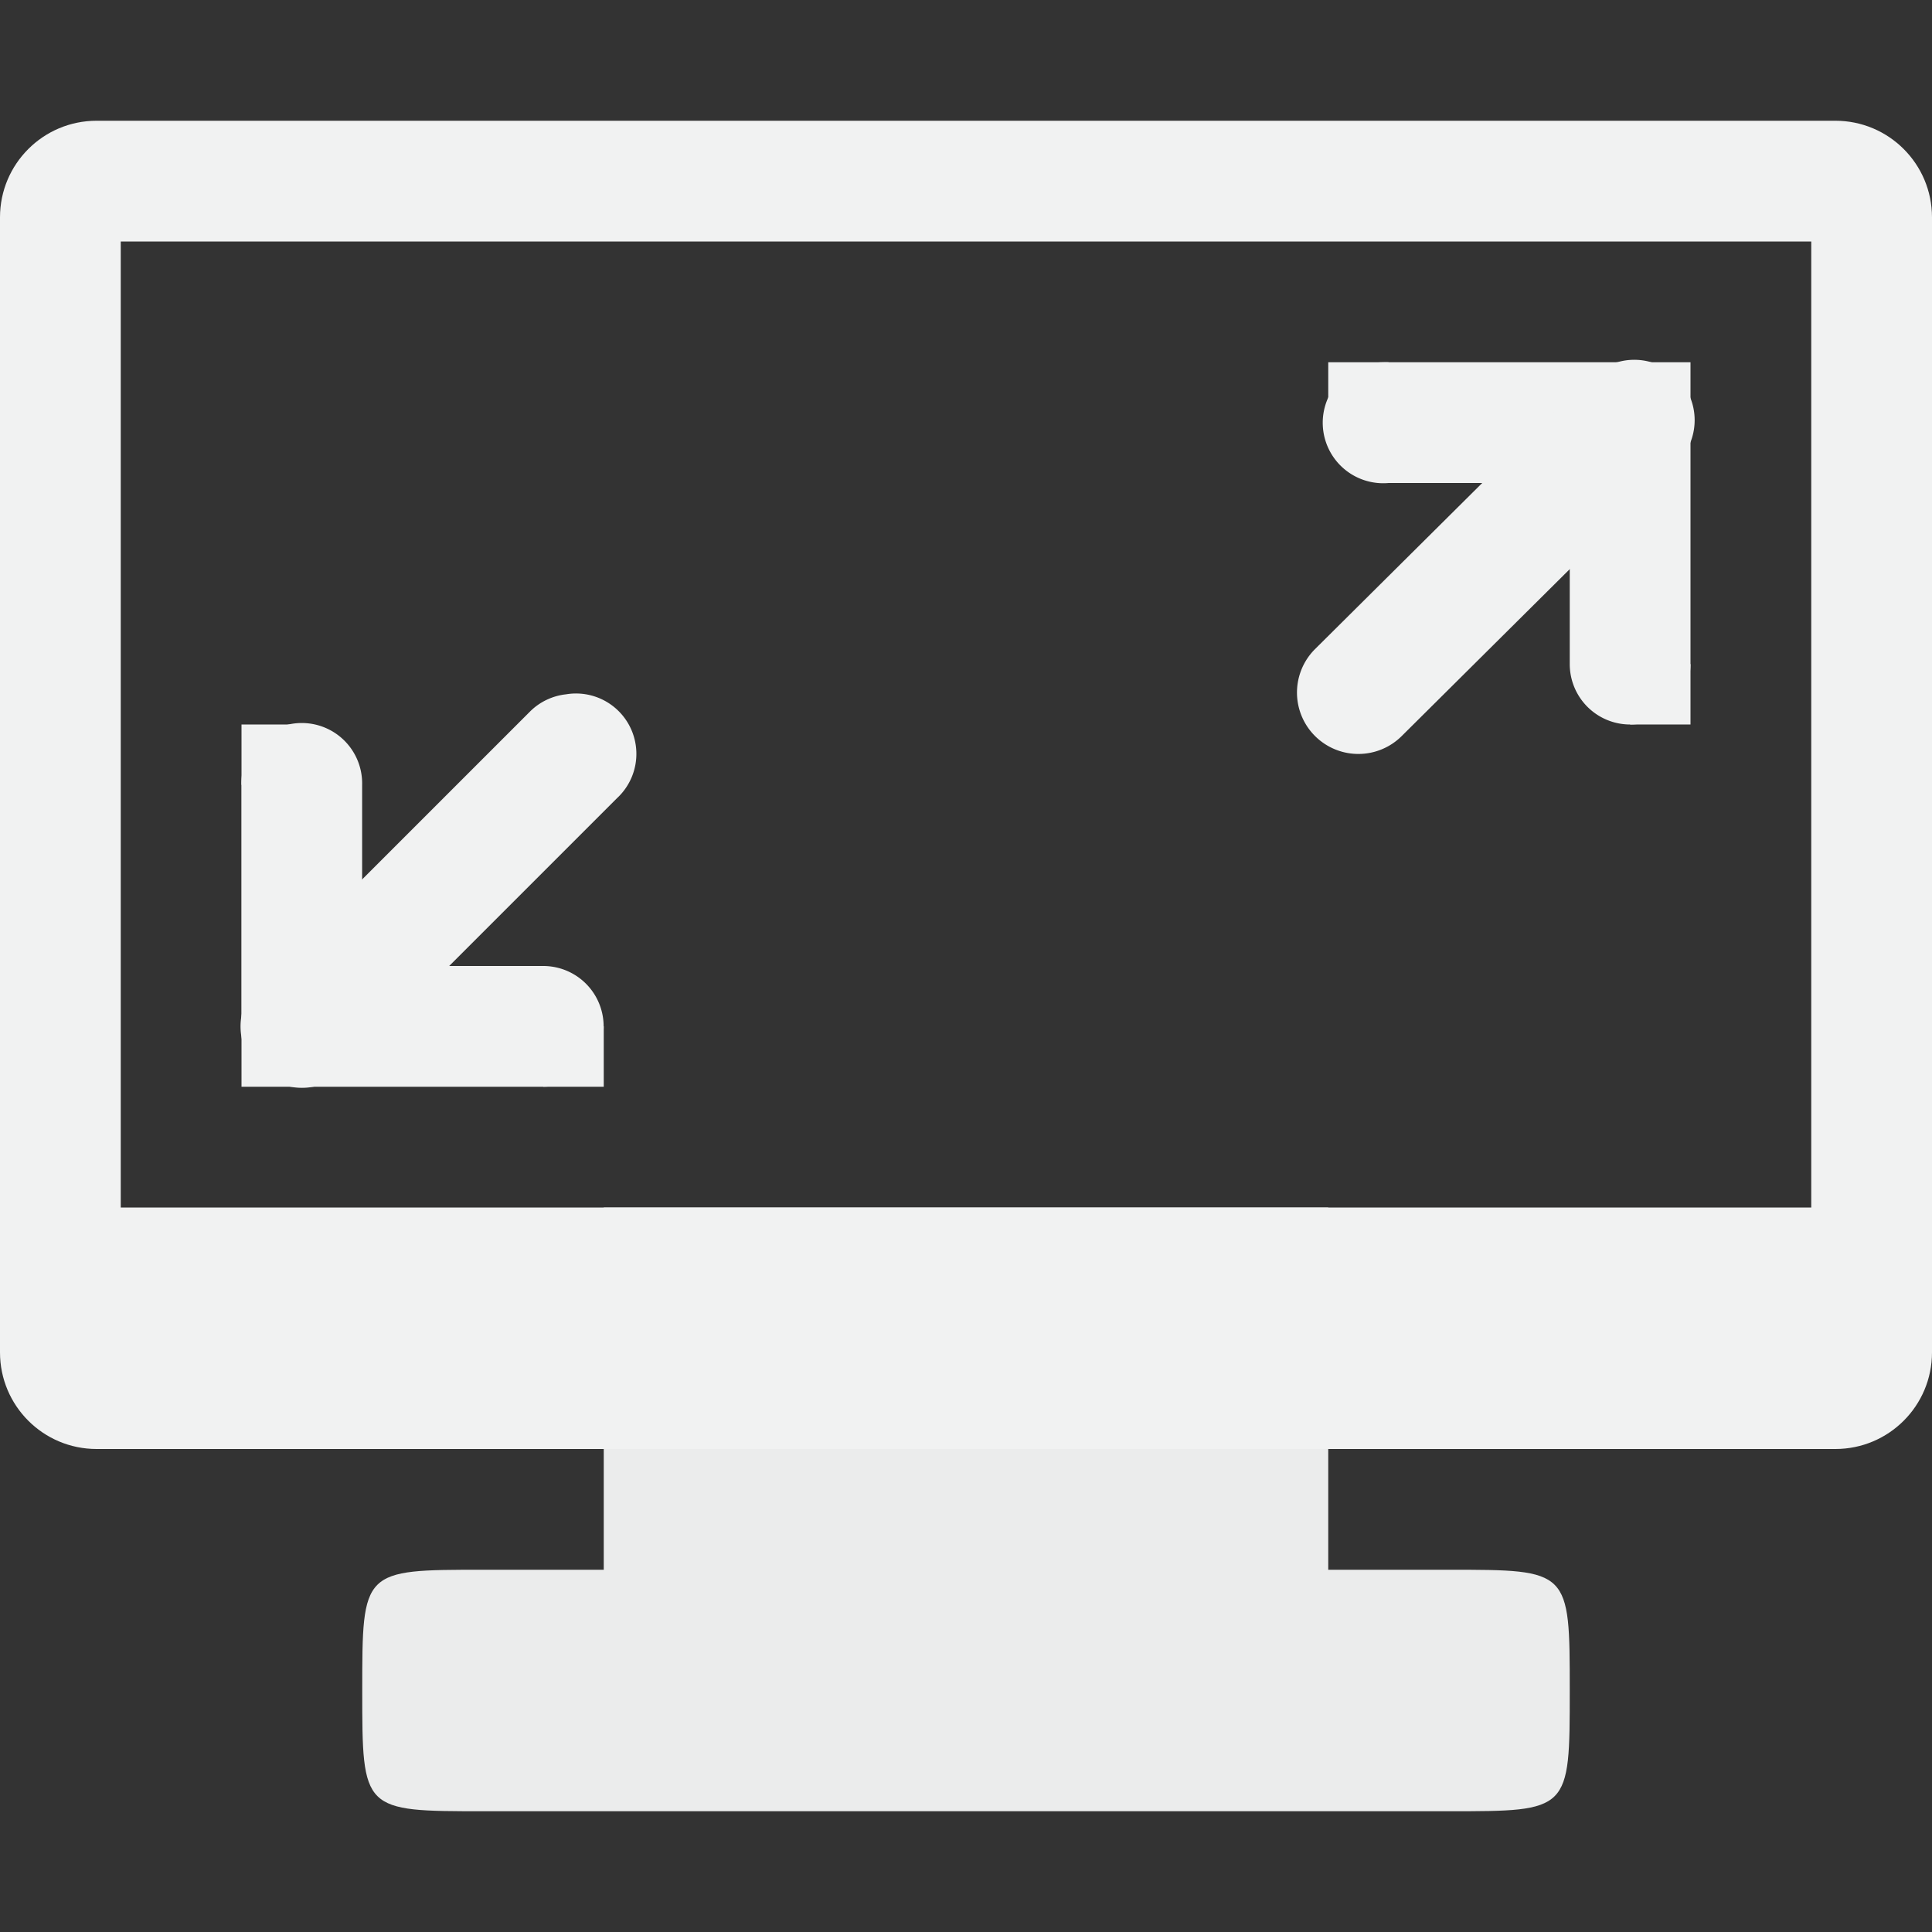 <?xml version="1.0" encoding="UTF-8" standalone="no"?>
<!--Part of Monotone: https://github.com/sixsixfive/Monotone, released under cc-by-sa_v4-->
<svg xmlns="http://www.w3.org/2000/svg" version="1.1" viewBox="0 0 16 16" width="32" height="32">
 <rect x="0" y="0" width="16" height="16" fill="#333333" stroke="none"/>
 <g fill="#f1f2f2">
  <path style="color:#000000" d="m2 8.5h0.5v0.5h-0.5z" overflow="visible" stroke-width=".5"/>
  <path opacity=".965" d="m5 10v3h-1c-1 0-1 0-1 1s0 1 1.01 1h7.99c1 0 1 0 1-1s0-1-1-1h-1v-3z"/>
  <path d="m0.8 1c-0.442 0-0.8 0.358-0.8 0.8v9.4c0 0.442 0.358 0.8 0.8 0.8h14.4c0.442 0 0.8-0.358 0.8-0.8v-9.4c0-0.442-0.358-0.8-0.8-0.8zm0.2 1h14v8h-14z"/>
  <g stroke-width=".5" font-weight="400">
   <path style="color:#000000;text-decoration-line:none;text-transform:none;text-indent:0" d="m2.39 6a0.5 0.5 0 0 0 -0.391 0.5v2a0.5 0.5 0 0 0 0.5 0.5h2a0.5 0.5 0 1 0 0 -1h-1.5v-1.5a0.5 0.5 0 0 0 -0.61 -0.5z" overflow="visible"/>
   <path style="color:#000000;text-decoration-line:none;text-transform:none;text-indent:0" d="m4.688 5.75a0.5 0.5 0 0 0 -0.297 0.141l-2.25 2.25a0.508 0.508 0 1 0 0.719 0.719l2.25-2.25a0.5 0.5 0 0 0 -0.422 -0.86z" overflow="visible"/>
   <path style="color:#000000;text-decoration-line:none;text-transform:none;text-indent:0" d="m11.453 3a0.501 0.501 0 1 0 0.047 1h1.5v1.5a0.5 0.5 0 1 0 1 0v-2a0.5 0.5 0 0 0 -0.5 -0.5h-2a0.5 0.5 0 0 0 -0.047 0z" overflow="visible"/>
  </g>
  <g stroke-width=".5">
   <path style="color:#000000" d="m13.5 3h0.5v0.5h-0.5z" overflow="visible"/>
   <path style="color:#000000;text-decoration-line:none;text-transform:none;text-indent:0" d="m13.39 3a0.5 0.5 0 0 0 -0.25 0.141l-2.25 2.235a0.508 0.508 0 1 0 0.719 0.719l2.25-2.235a0.5 0.5 0 0 0 -0.469 -0.859z" overflow="visible" font-weight="400"/>
   <path style="color:#000000" d="m2 6h0.5v0.5h-0.5z"/>
   <path style="color:#000000" d="m4.5 8.5h0.5v0.5h-0.5z"/>
   <path style="color:#000000" d="m13.5 5.5h0.5v0.5h-0.5z"/>
   <path style="color:#000000" d="m11 3h0.5v0.5h-0.5z"/>
  </g>
 </g>
</svg>
